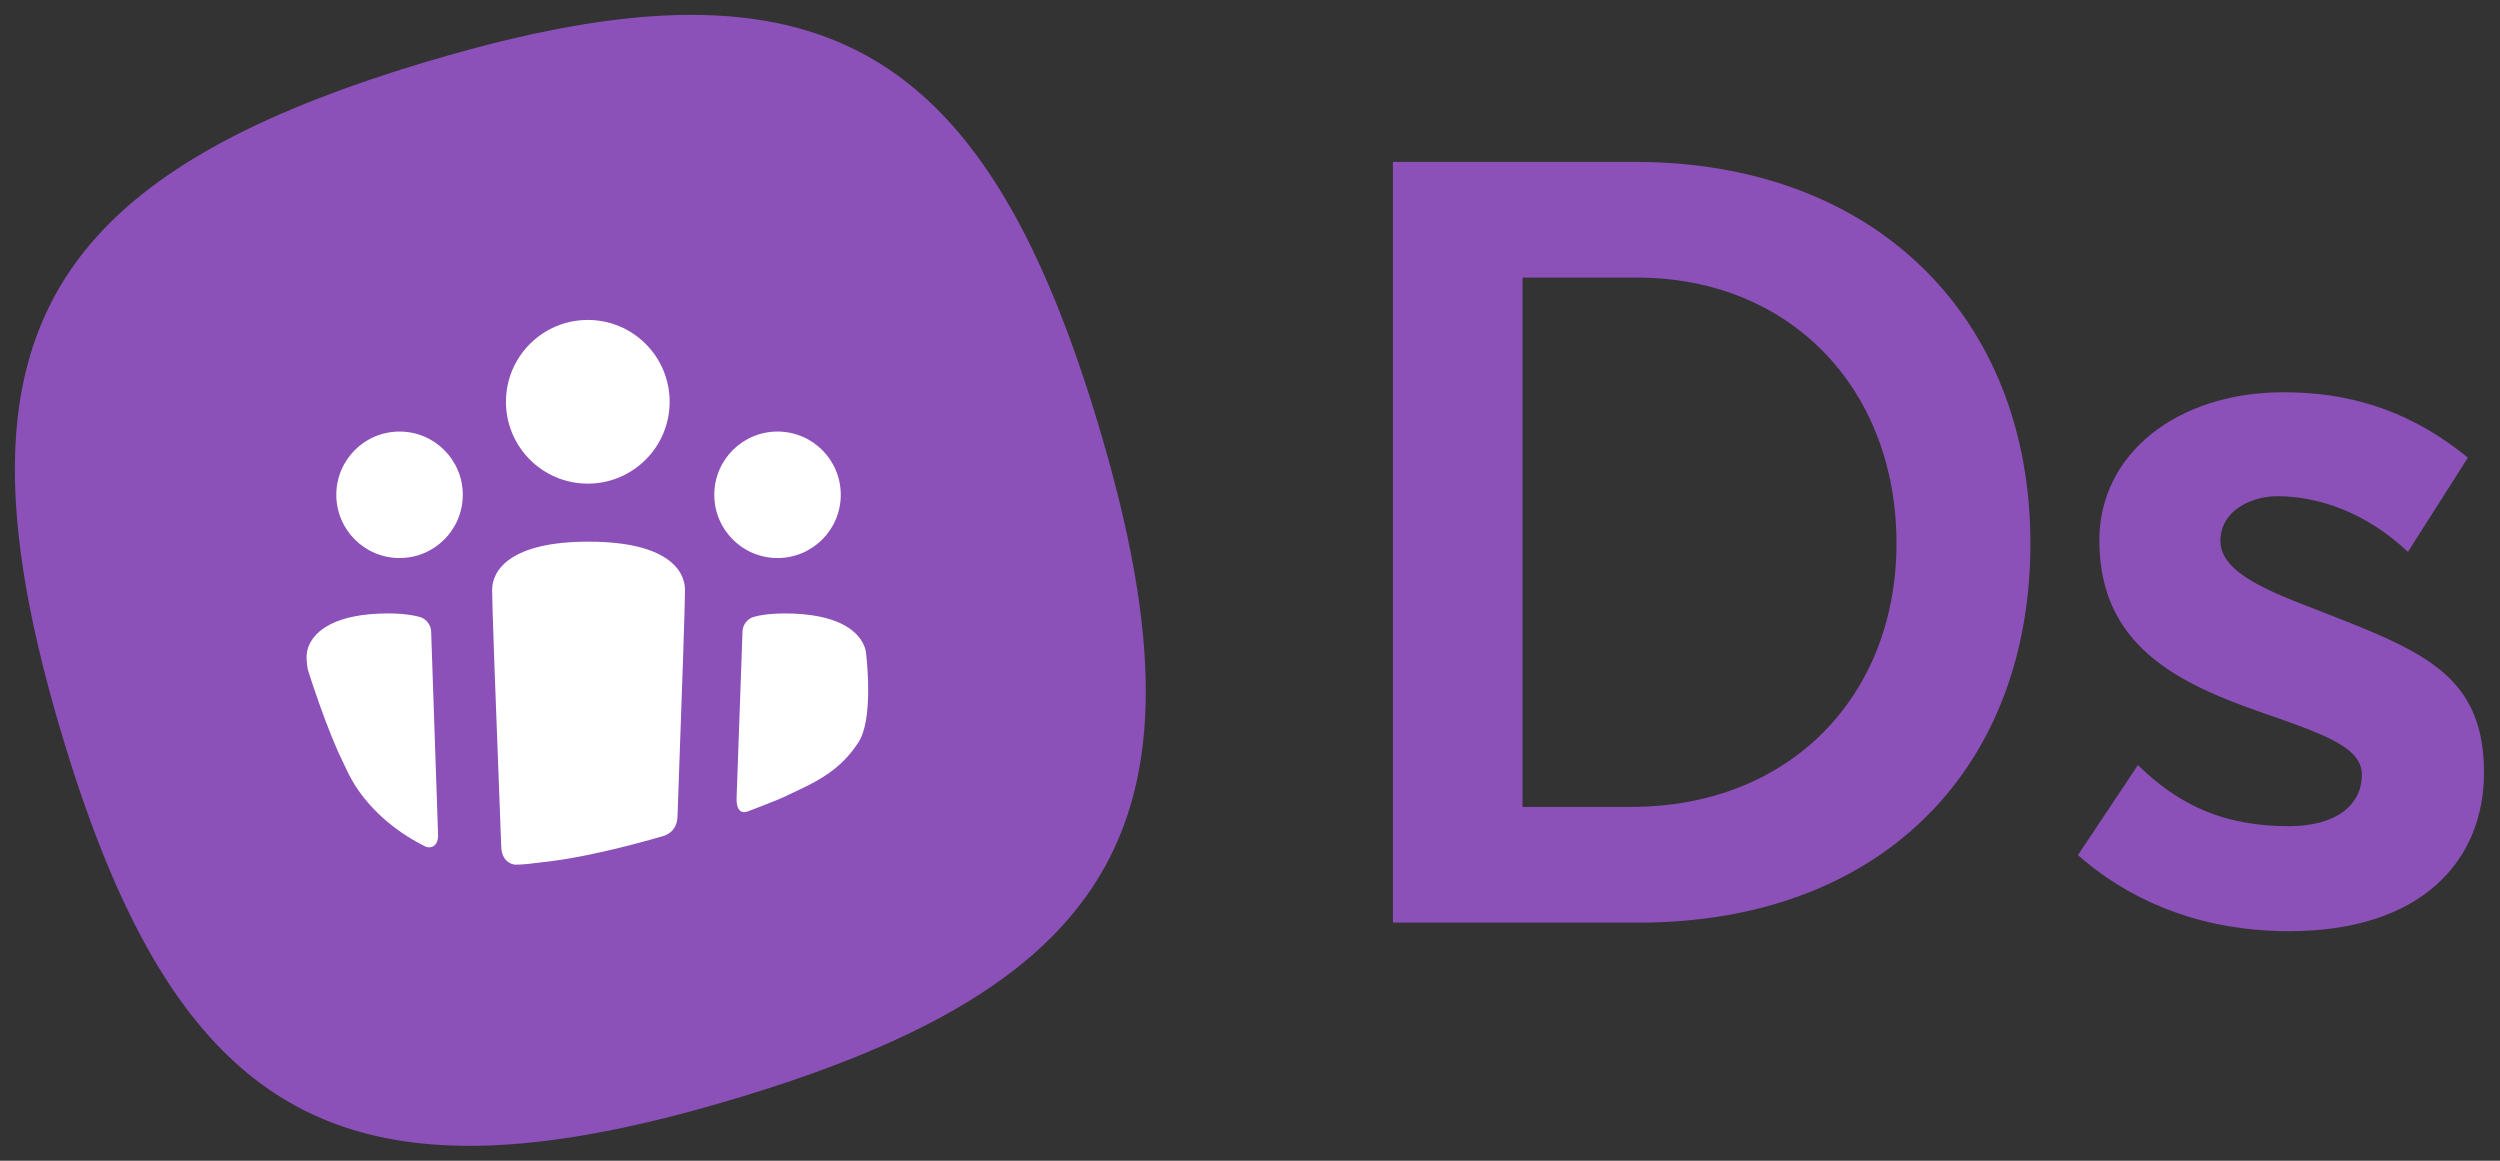 <svg xmlns="http://www.w3.org/2000/svg" width="84" height="39" viewBox="0 0 84 39">
  <rect x="0" y="0" width="84" height="39" fill="#333333" stroke="none"/>
  <g fill="none" fill-rule="evenodd" transform="translate(-84 -51)">
    <path fill="#8C50B9" fill-rule="nonzero" d="M119.118,60.312 L119.404,60.982 L119.545,61.327 L119.804,61.993 L119.931,62.334 L120.183,63.034 L120.429,63.758 L120.671,64.505 L120.908,65.277 L121.023,65.666 L121.242,66.432 C121.277,66.558 121.311,66.684 121.344,66.809 L121.537,67.549 L121.627,67.912 L121.794,68.627 C123.905,78.044 121.384,83.051 112.671,86.546 L112.006,86.805 C111.555,86.977 111.088,87.144 110.606,87.308 L109.87,87.552 L108.917,87.851 L107.947,88.136 L107.19,88.346 C106.941,88.413 106.694,88.477 106.451,88.539 L105.728,88.714 C105.347,88.803 104.973,88.885 104.606,88.959 L103.882,89.098 C95.418,90.616 90.759,87.914 87.454,79.673 L87.194,79.007 L87.067,78.666 L86.815,77.966 C86.774,77.847 86.733,77.728 86.692,77.607 L86.448,76.871 L86.208,76.112 L85.975,75.334 L85.757,74.568 C85.652,74.189 85.553,73.817 85.461,73.451 L85.286,72.729 C83.003,62.963 85.567,57.868 94.657,54.324 L95.333,54.067 C95.678,53.94 96.031,53.815 96.393,53.692 L97.128,53.448 L97.505,53.328 L98.276,53.09 L99.051,52.864 L99.808,52.654 C100.057,52.587 100.304,52.523 100.548,52.461 L101.271,52.286 L102.023,52.117 C110.812,50.245 115.694,52.536 119.118,60.312 Z M160.73,64.18 C162.85,64.18 164.776,64.732 166.63,66.146 L166.922,66.376 L164.906,69.544 C163.502,68.212 161.882,67.672 160.514,67.672 C159.722,67.672 158.606,68.104 158.606,69.184 C158.606,69.93 159.412,70.488 160.721,71.044 L161.151,71.22 L162.929,71.916 L163.402,72.108 L163.853,72.299 L164.281,72.491 C166.291,73.425 167.462,74.49 167.462,76.96 C167.462,79.912 165.374,82.288 160.91,82.288 C158.19,82.288 155.865,81.432 154.061,79.939 L153.818,79.732 L155.834,76.708 C157.238,78.076 158.75,78.76 160.91,78.76 C162.458,78.76 163.358,78.076 163.358,77.032 C163.358,76.384 162.761,75.979 161.566,75.507 L161.146,75.347 L160.682,75.179 L159.902,74.908 L159.451,74.746 L159.008,74.578 C156.527,73.603 154.538,72.24 154.538,69.148 C154.538,66.268 157.13,64.18 160.73,64.18 Z M138.938,56.44 C147.038,56.44 152.222,61.696 152.222,69.256 C152.222,76.671 147.397,81.848 139.401,81.997 L139.046,82 L130.802,82 L130.802,56.44 L138.938,56.44 Z M139.01,60.328 L135.158,60.328 L135.158,78.112 L138.794,78.112 C144.194,78.112 147.722,74.332 147.722,69.256 C147.722,64.165 144.284,60.462 139.284,60.332 L139.01,60.328 Z"/>
    <path fill="#FFF" d="M107.016,70.826 C107.016,71.275 106.932,73.813 106.764,78.438 C106.75,78.832 106.516,79.025 106.28,79.093 C105.083,79.441 103.87,79.731 102.861,79.887 L102.493,79.939 L101.742,80.028 C101.608,80.042 101.472,80.051 101.336,80.053 C101.155,80.056 100.857,79.903 100.842,79.461 C100.637,74.154 100.535,71.275 100.535,70.826 C100.535,70.152 101.151,69.2 103.775,69.2 C106.4,69.2 107.016,70.152 107.016,70.826 Z M97.06,71.611 C97.226,71.611 97.374,71.619 97.501,71.629 L97.73,71.655 L97.904,71.683 L98.09,71.726 C98.301,71.774 98.479,71.991 98.486,72.201 L98.718,79.008 C98.746,79.469 98.446,79.513 98.296,79.446 L98.262,79.427 C97.224,78.909 96.319,78.107 95.792,77.153 L95.677,76.93 L95.351,76.241 C95.071,75.599 94.776,74.815 94.497,73.975 L94.359,73.55 C94.338,73.495 94.322,73.396 94.309,73.253 C94.3,73.146 94.298,73.067 94.302,73.016 L94.309,72.975 L94.314,72.92 L94.326,72.856 L94.348,72.774 C94.353,72.758 94.359,72.743 94.365,72.726 L94.411,72.622 C94.615,72.218 95.226,71.611 97.06,71.611 Z M110.352,71.611 C112.185,71.611 112.797,72.218 113,72.622 L113.047,72.726 L113.076,72.817 L113.097,72.92 L113.128,73.223 L113.152,73.561 L113.165,73.84 C113.167,73.889 113.168,73.94 113.169,73.991 L113.17,74.309 C113.161,74.905 113.089,75.557 112.852,75.928 C112.382,76.665 111.793,77.066 111.157,77.388 L110.965,77.483 L110.276,77.809 L110.025,77.913 L109.539,78.105 L109.138,78.259 C108.891,78.353 108.799,78.2 108.766,78.046 L108.751,77.934 L108.75,77.799 L108.949,72.204 C108.955,72.015 109.089,71.826 109.261,71.75 L109.366,71.717 L109.517,71.682 L109.688,71.654 C109.721,71.65 109.756,71.645 109.794,71.641 L110.046,71.62 C110.139,71.615 110.241,71.611 110.352,71.611 Z M97.425,69.75 C98.599,69.75 99.55,68.799 99.55,67.625 C99.55,66.451 98.599,65.5 97.425,65.5 C96.251,65.5 95.3,66.451 95.3,67.625 C95.3,68.799 96.251,69.75 97.425,69.75 Z M110.125,69.75 C111.299,69.75 112.25,68.799 112.25,67.625 C112.25,66.451 111.299,65.5 110.125,65.5 C108.951,65.5 108,66.451 108,67.625 C108,68.799 108.951,69.75 110.125,69.75 Z M103.75,67.25 C105.269,67.25 106.5,66.019 106.5,64.5 C106.5,62.981 105.269,61.75 103.75,61.75 C102.231,61.75 101,62.981 101,64.5 C101,66.019 102.231,67.25 103.75,67.25 Z"/>
  </g>
</svg>
